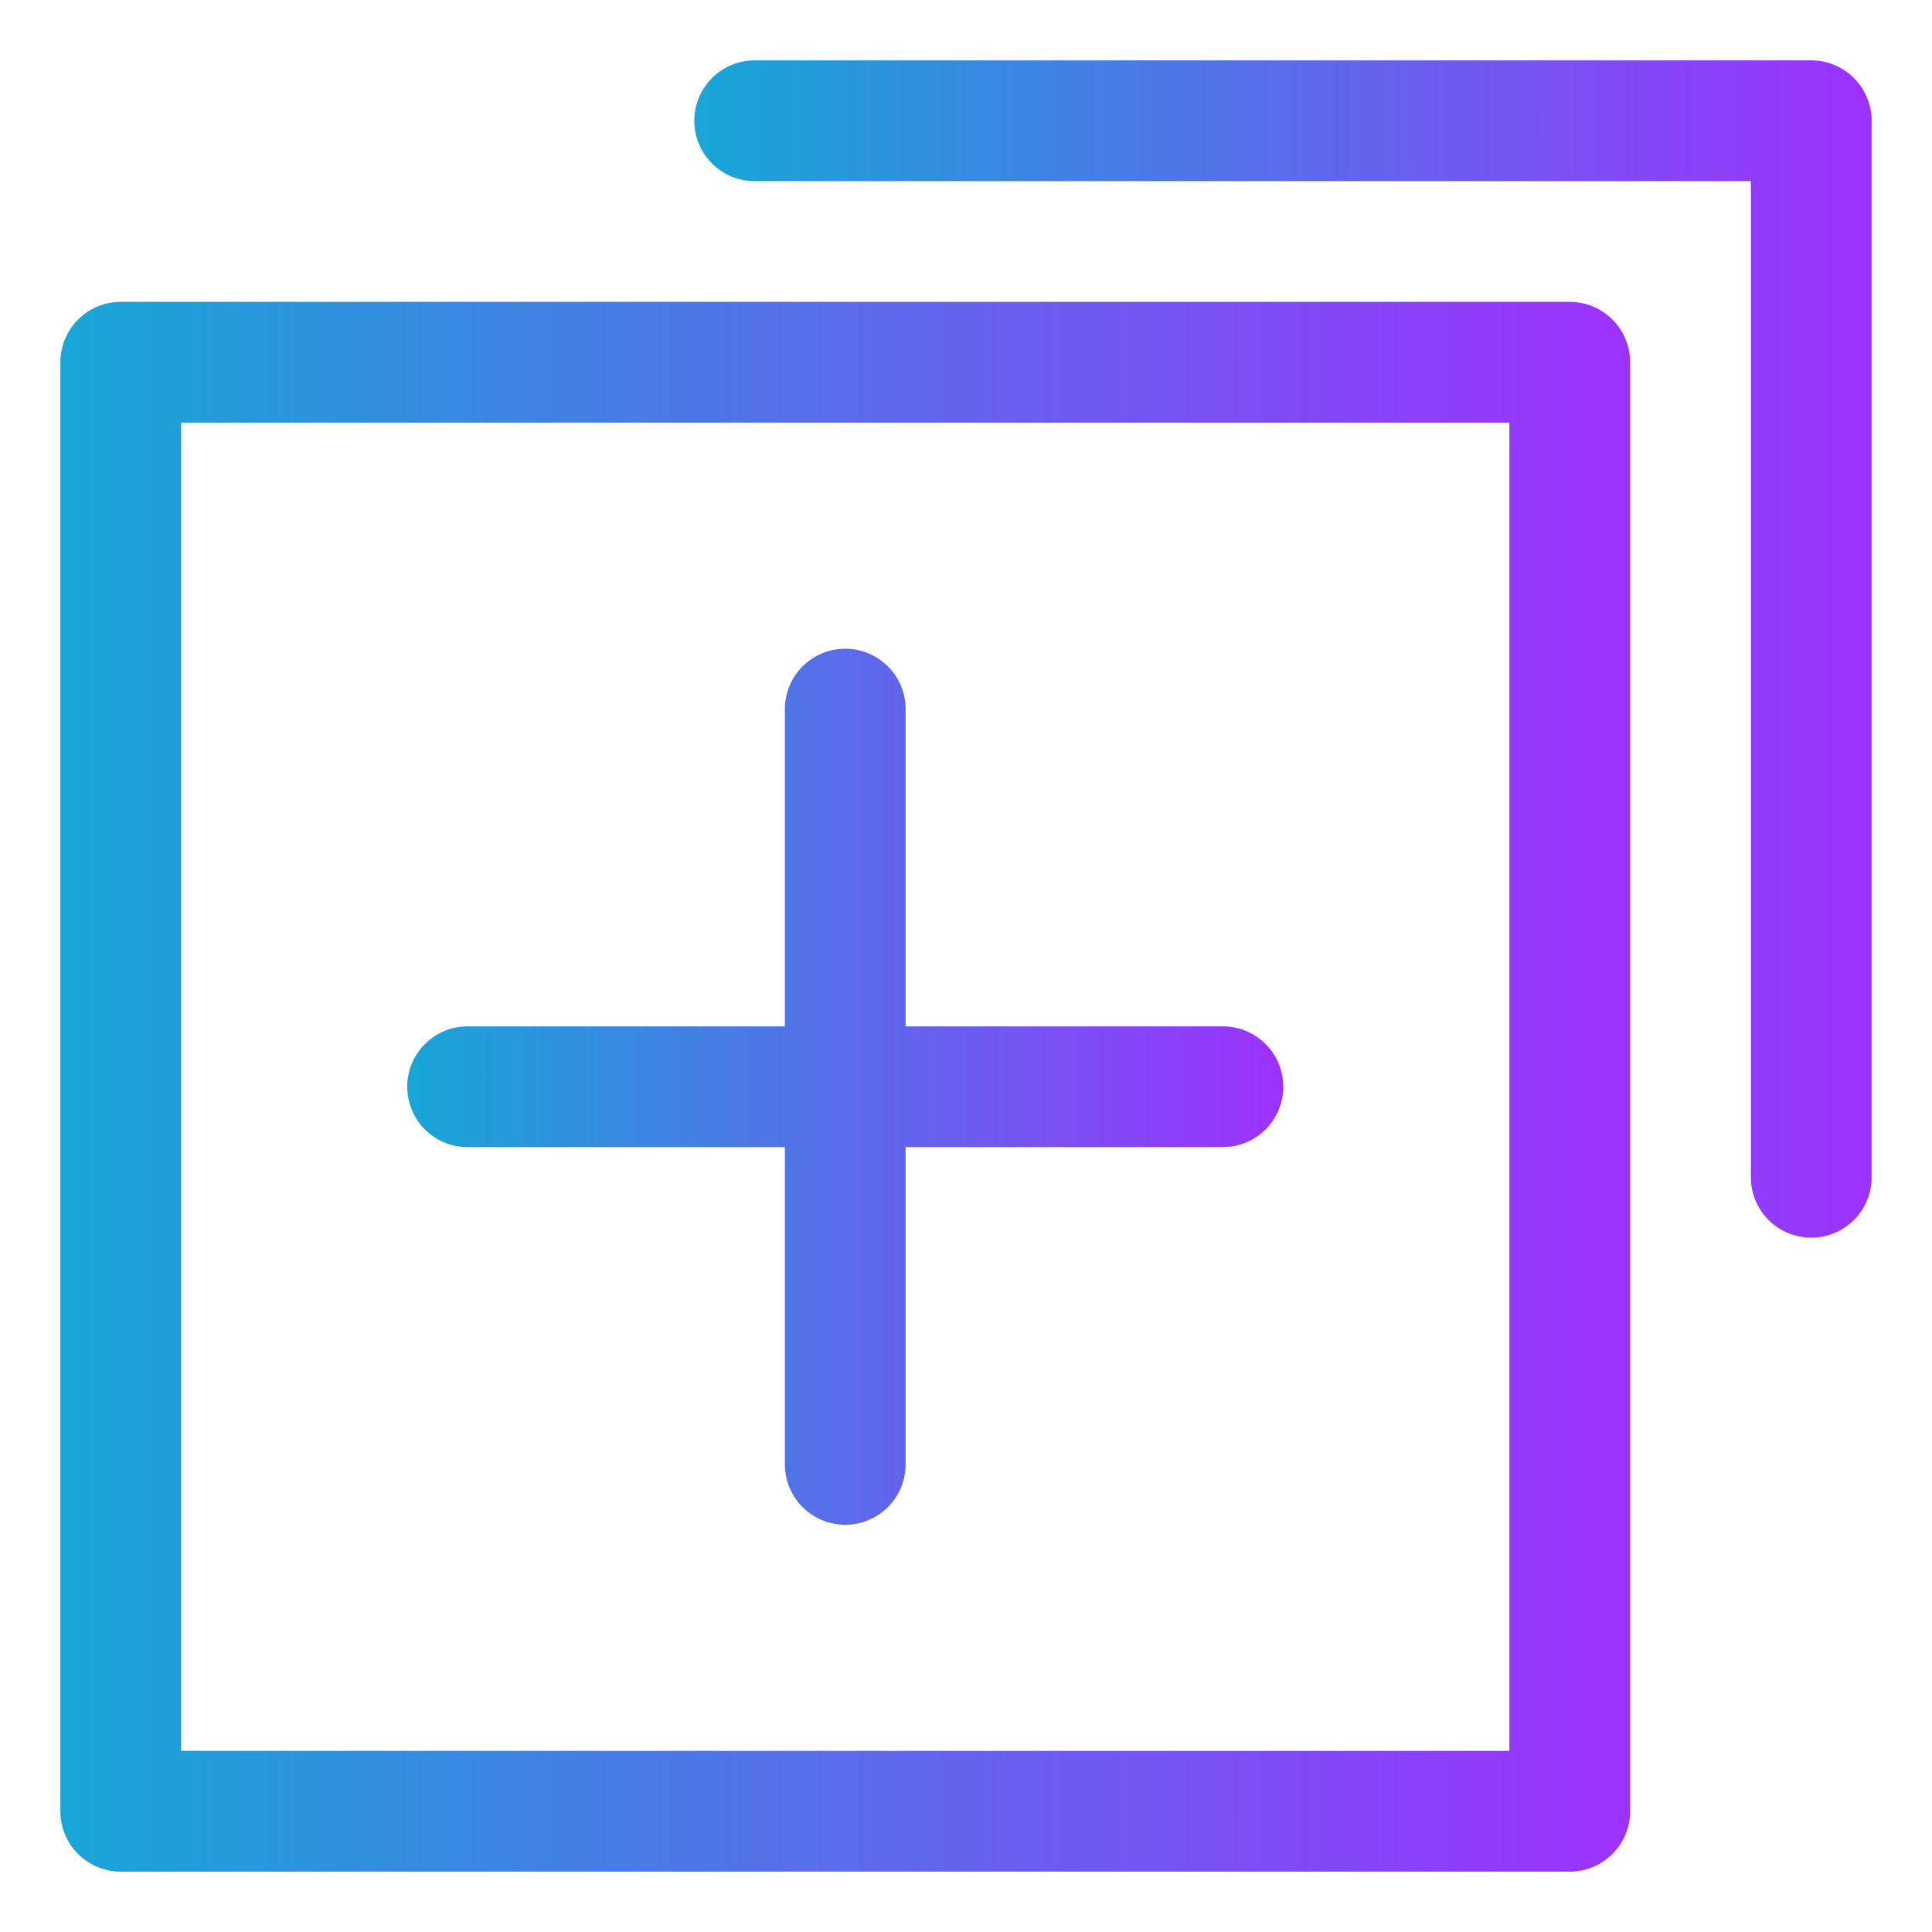 <?xml version="1.0" encoding="UTF-8" standalone="no"?> <svg xmlns="http://www.w3.org/2000/svg" xmlns:xlink="http://www.w3.org/1999/xlink" viewBox="0 0 64 64"><defs><style>.cls-1{fill:url(#linear-gradient);}.cls-2{fill:url(#linear-gradient-2);}.cls-3{fill:url(#linear-gradient-3);}</style><linearGradient id="linear-gradient" x1="23" y1="21.49" x2="62" y2="21.49" gradientUnits="userSpaceOnUse"><stop offset="0" stop-color="#17a6d7"/><stop offset="1" stop-color="#9d31fe"/></linearGradient><linearGradient id="linear-gradient-2" x1="2" y1="36" x2="54" y2="36" xlink:href="#linear-gradient"/><linearGradient id="linear-gradient-3" x1="13.52" y1="36" x2="42.51" y2="36" xlink:href="#linear-gradient"/></defs><g id="Layer_97" data-name="Layer 97"><path class="cls-1" d="M60,2H25a2,2,0,0,0,0,4H58V39a2,2,0,0,0,4,0V4A2,2,0,0,0,60,2Z"/><path class="cls-2" d="M52,10H4a2,2,0,0,0-2,2V60a2,2,0,0,0,2,2H52a2,2,0,0,0,2-2V12A2,2,0,0,0,52,10ZM50,58H6V14H50Z"/><path class="cls-3" d="M15.49,38H26V48.51a2,2,0,0,0,4,0V38H40.51a2,2,0,0,0,0-4H30V23.49a2,2,0,1,0-4,0V34H15.49A2,2,0,0,0,15.49,38Z"/></g></svg>